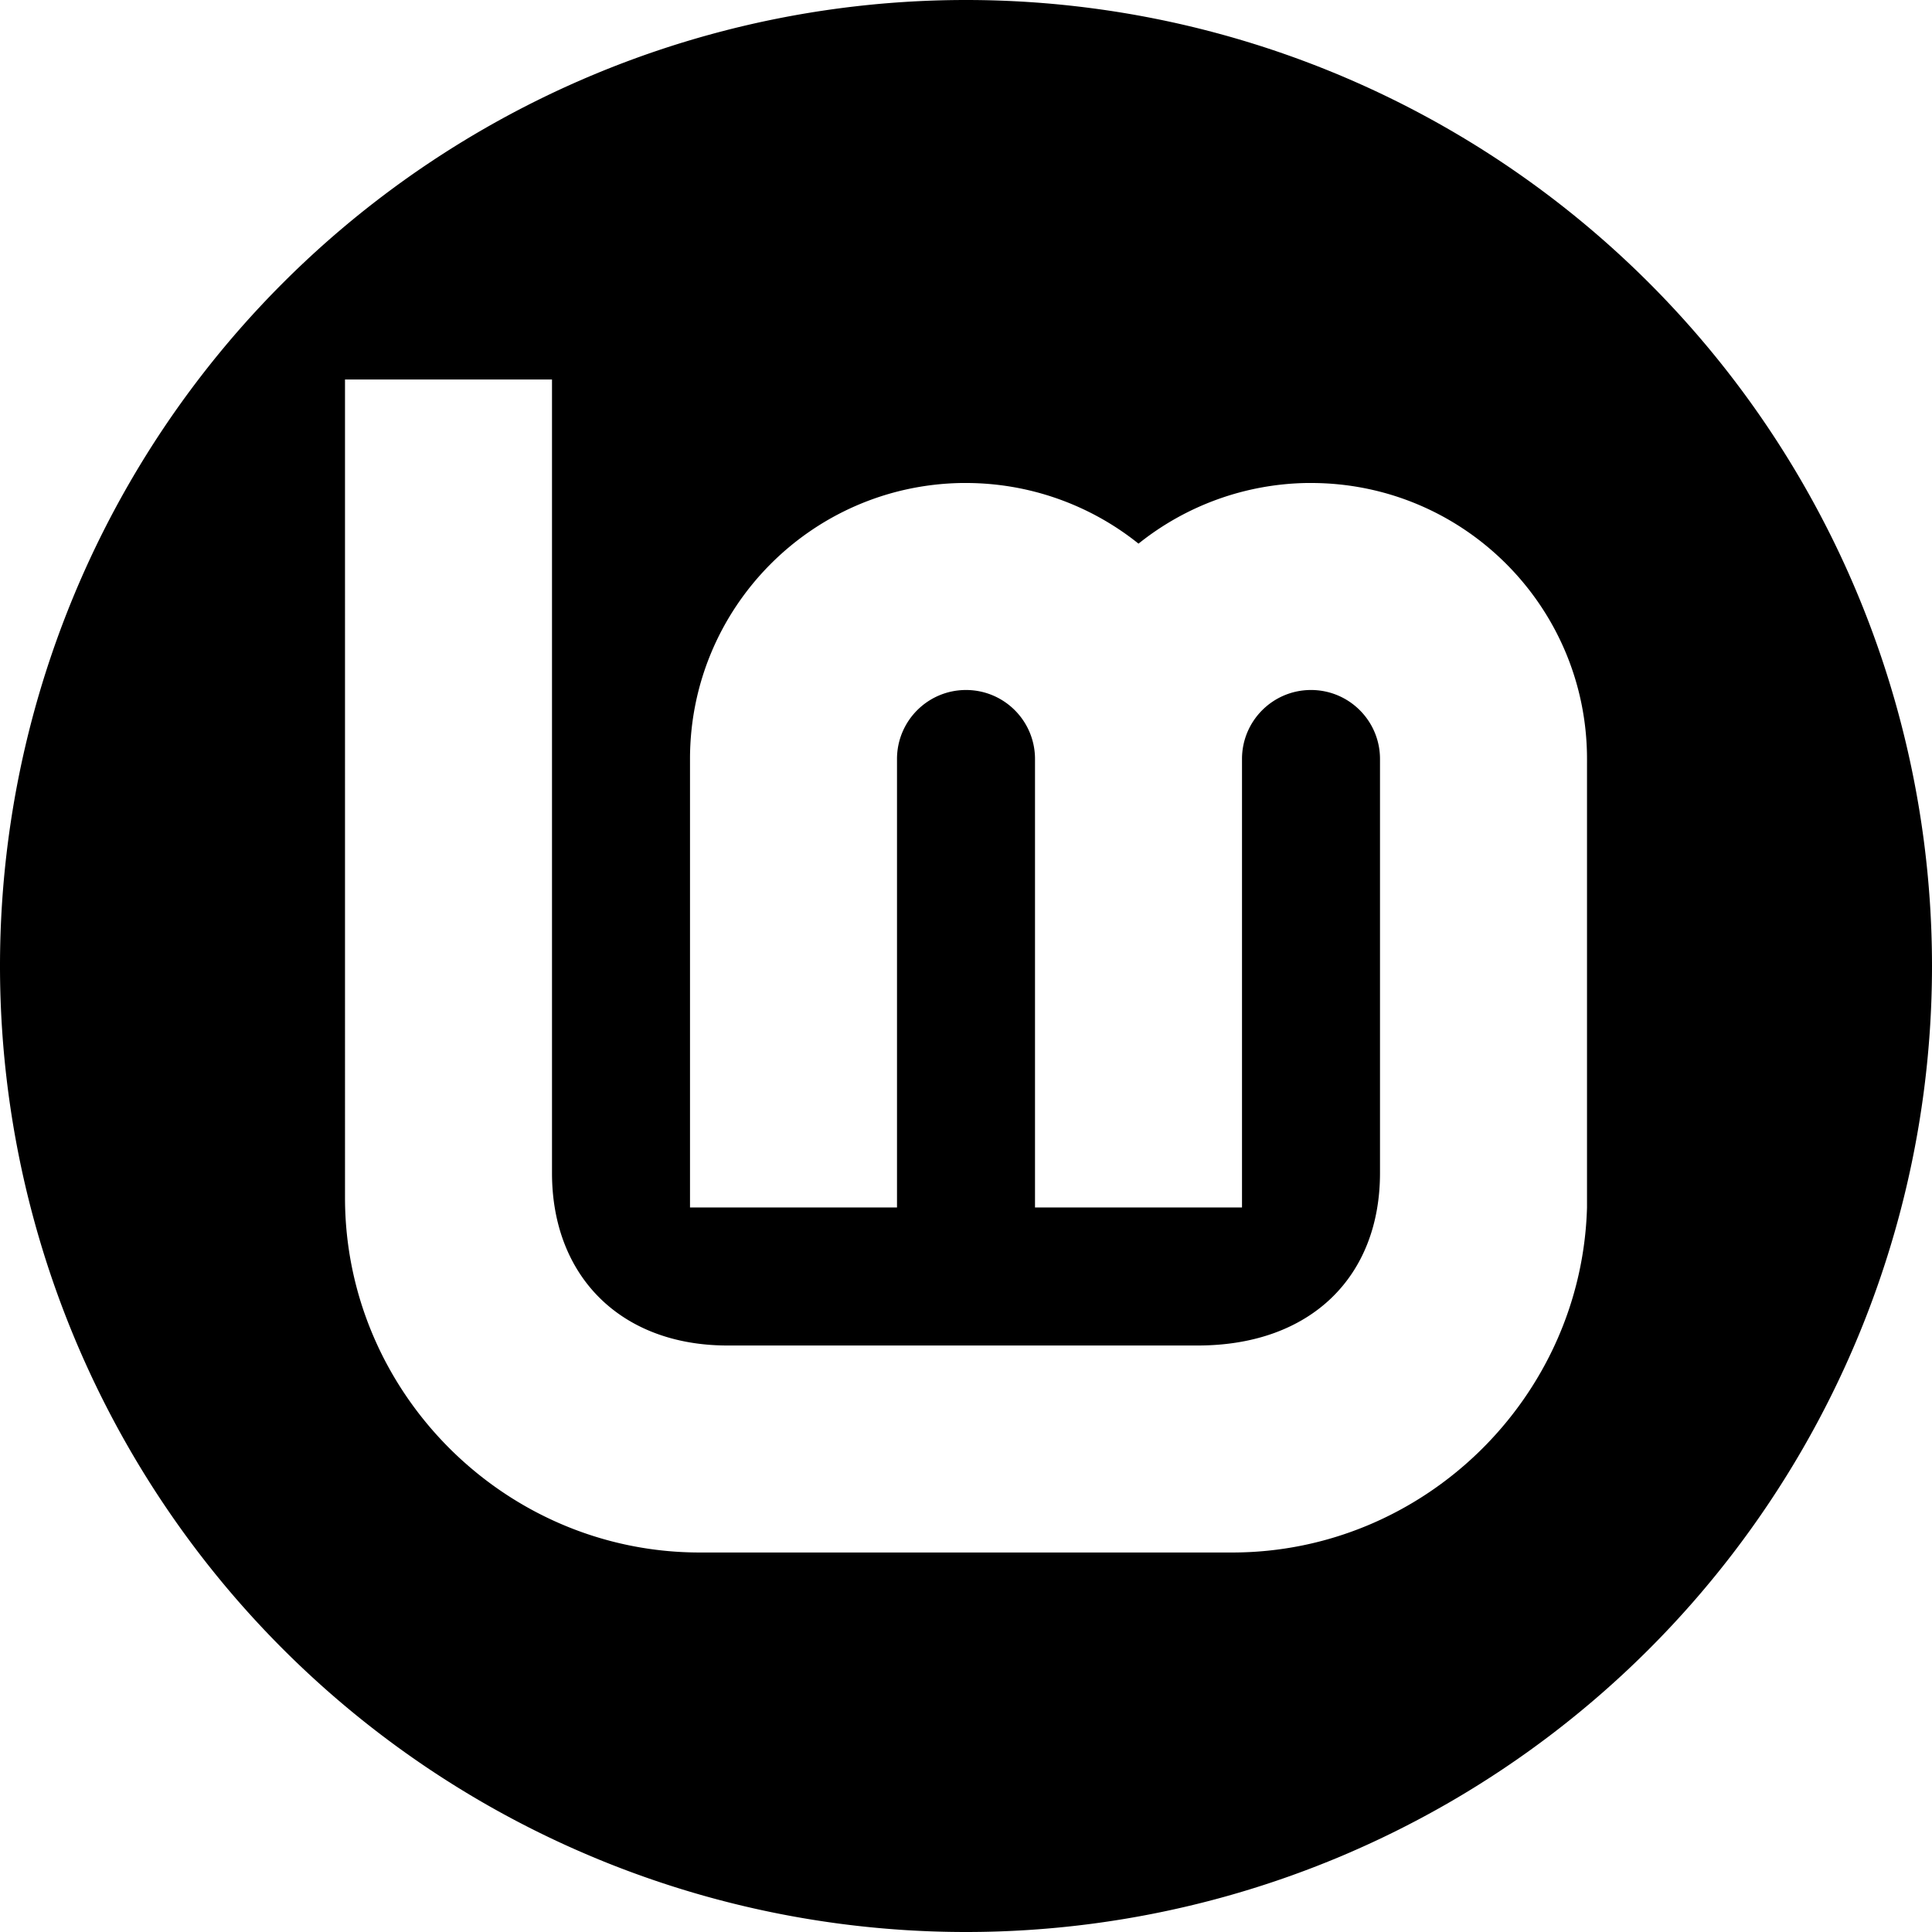 <svg version="1.1" viewBox="0 0 56 56" xmlns="http://www.w3.org/2000/svg"><path d="m28 0a28 28 0 0 0-28 28 28 28 0 0 0 28 28 28 28 0 0 0 28-28 28 28 0 0 0-28-28zm-18 11h6v23c0 3 2 5 5.086 5h13.629c3.285 0 5.285-2 5.285-5v-12c0-1.105-0.895-2-2-2s-2 0.895-2 2c2.86e-4 0.039 2.86e-4 0.078 0 0.117v12.883h-6v-13c0-1.105-0.895-2-2-2s-2 0.895-2 2v13h-6v-13c-5e-4 -4.371 3.508-7.934 7.879-8 0.04-3.05e-4 0.081-3.05e-4 0.121 0 1.818 7.97e-4 3.582 0.621 5 1.758 1.386-1.111 3.103-1.73 4.879-1.758 0.04-3.05e-4 0.081-3.05e-4 0.121 0 4.418 0 8 3.582 8 8 2.86e-4 0.039 2.86e-4 0.078 0 0.117v12.883c-0.154 5.519-4.731 10-10.285 10h-15.43c-5.65 0-10.285-4.635-10.285-10.285z"/></svg>
